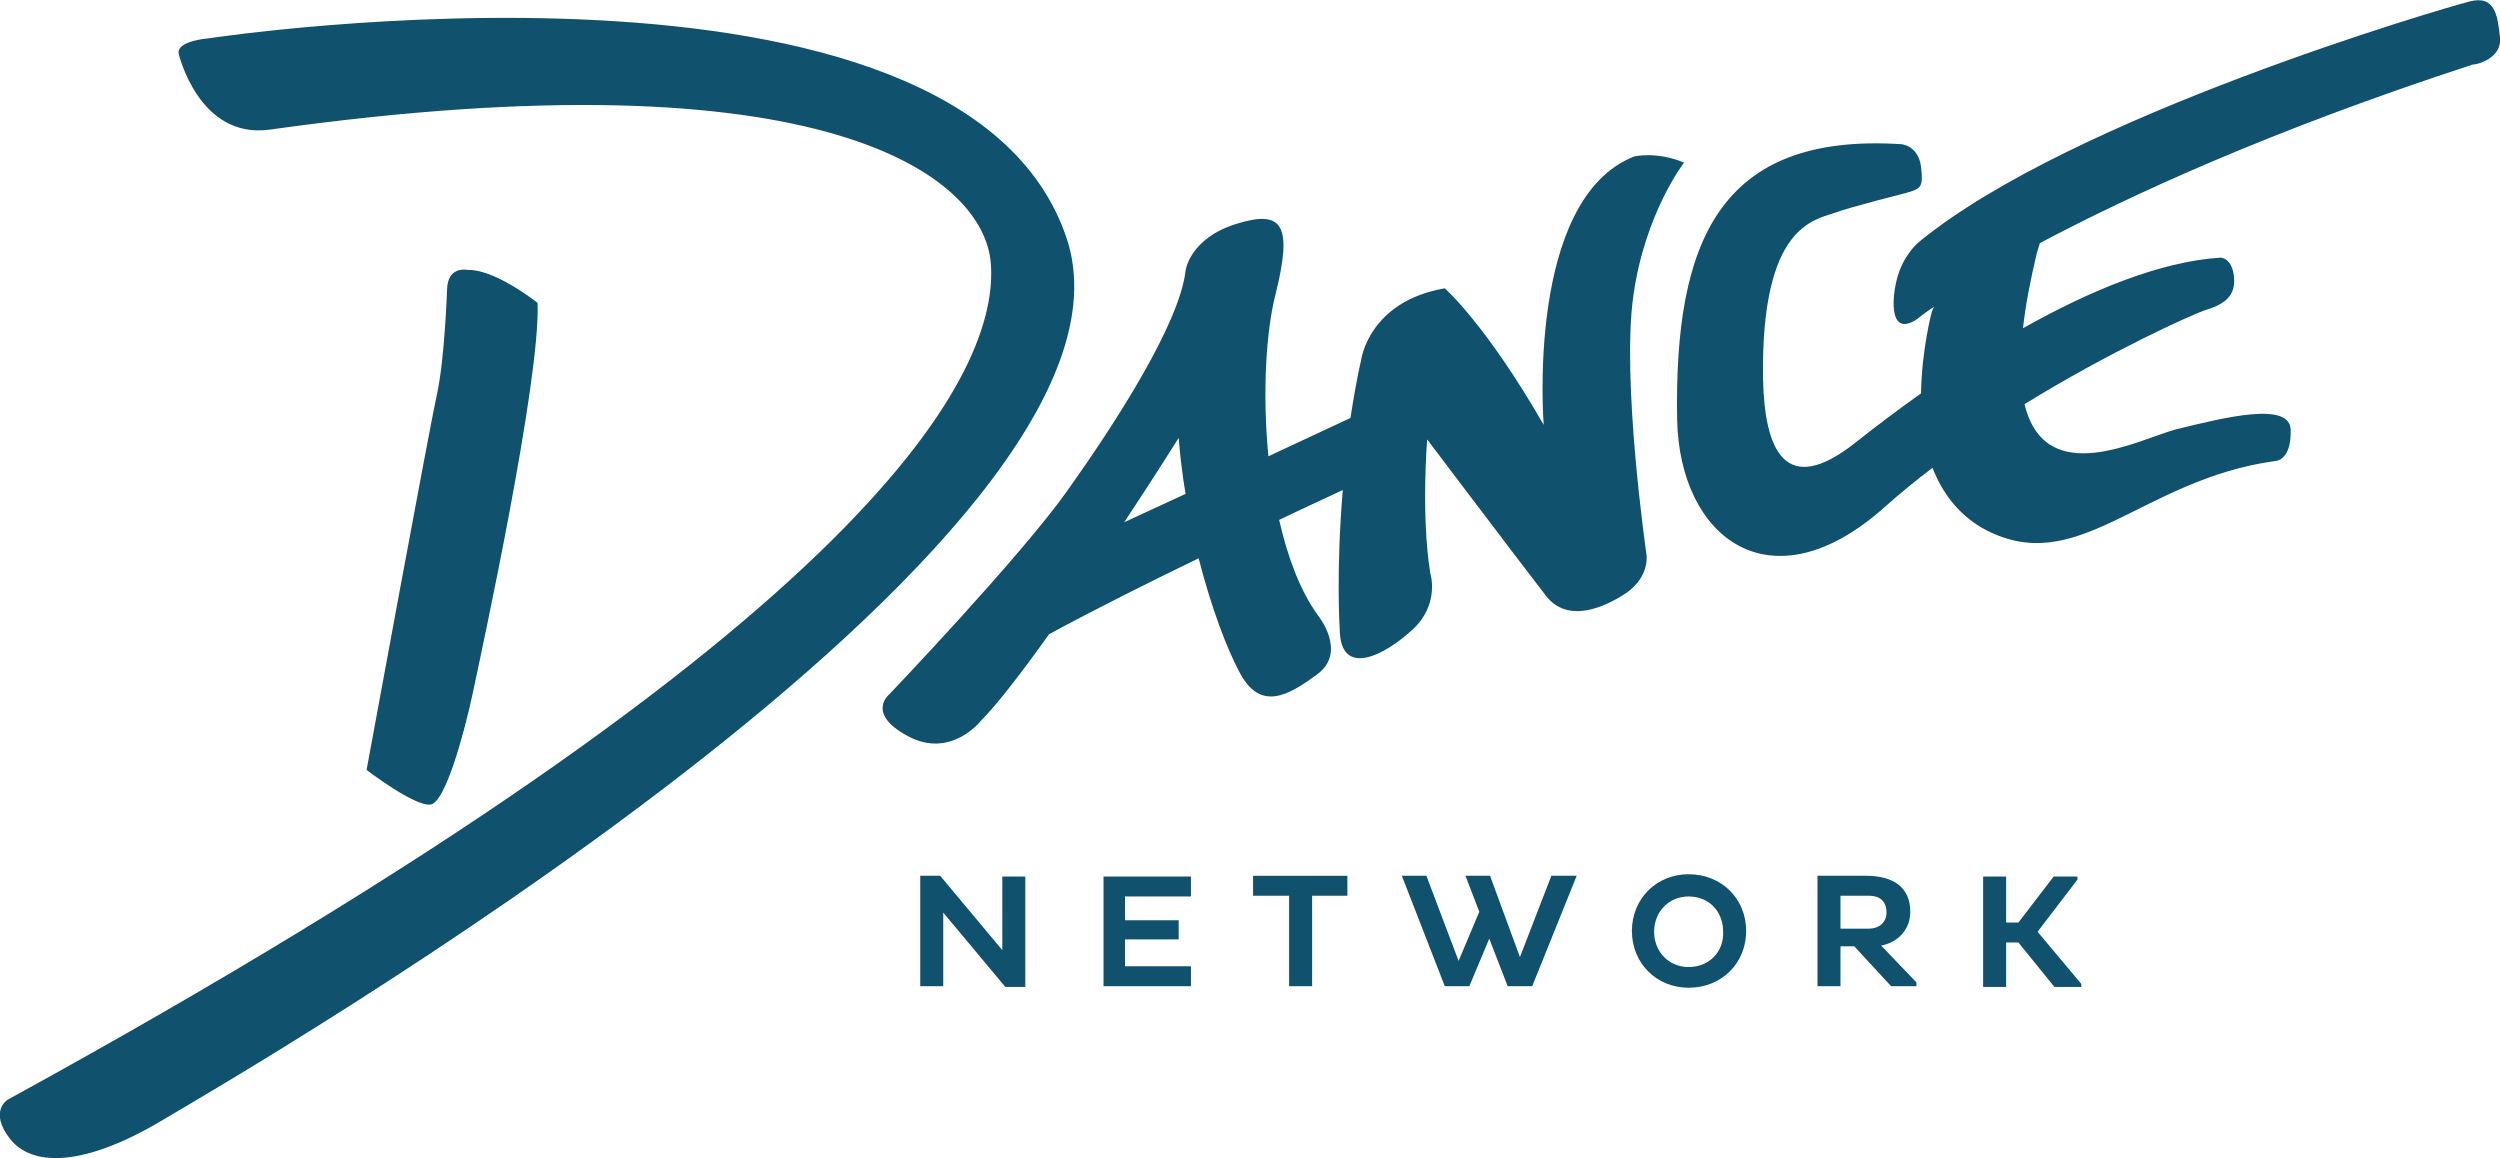 <?xml version="1.0" encoding="utf-8"?>
<!-- Generator: Adobe Illustrator 18.1.0, SVG Export Plug-In . SVG Version: 6.00 Build 0)  -->
<svg version="1.1" id="Layer_1" xmlns="http://www.w3.org/2000/svg" xmlns:xlink="http://www.w3.org/1999/xlink" x="0px" y="0px"
	 viewBox="0 0 326 151" enable-background="new 0 0 326 151" xml:space="preserve">
<g id="LOGO">
	<g>
		<path fill="#10516E" d="M61.6,90.6c1.1-5.2,8.9-41,8.5-51.1c0,0-5.5-4.4-9.1-4.3c0,0-2.6-0.6-2.7,2.5c0,0-0.3,9-1.3,13.6
			c-1,4.5-9.2,49.1-9.2,49.1s6.4,4.9,8.4,4.5C58.1,104.5,60.5,95.7,61.6,90.6z M139.1,31.1C125.4-10,27.2,5,27.2,5s-4.2,0.3-3.9,2
			c0,0,2.6,11.2,11.9,9.9c72.7-10.2,93.1,6.2,94,17.4c1.1,13.9-14,46.5-128.2,109.1c0,0-2.5,1.5,0.3,5.1c2.8,3.6,9.5,3.8,20-2.5
			C31.9,139.7,152.1,70.3,139.1,31.1z M214.7,72.3c0,0-3.3-22.8-1.7-33.8c1.5-10.7,6.6-17.3,6.6-17.3c-3.6-1.5-6.5-0.8-6.5-0.8
			c-14.2,5.6-11.8,35-11.8,35c-7.6-13.2-12.9-17.8-12.9-17.8c-9.9,1.7-10.9,9.3-10.9,9.3c-0.6,2.6-1,5.1-1.4,7.6l-10.7,5
			c-0.8-8.2-0.3-16.3,0.9-21c2.3-9.2,1-11.2-5.1-9.3c-6.1,1.9-6.6,6.1-6.6,6.1c-0.8,7-9.3,20.1-15.5,28.8
			c-6.2,8.7-23.1,26.4-23.1,26.4s-3.2,2.5,2.4,5.5c5.6,3,9.5-2,9.5-2c2.1-2.1,5.4-6.4,8.9-11.3c5.9-3.2,12.9-6.7,19.5-9.9
			c1.7,6.6,3.7,11.8,5.3,14.8c2.7,5.2,6.3,3.2,10.2,0.3c3.9-2.9,0.1-7.6,0.1-7.6c-2.4-3.3-4-7.7-5.1-12.5c3.3-1.6,6.2-2.9,8.3-3.9
			c-0.9,10.6-0.4,18.2-0.4,18.2c0.1,6.5,6.1,3.2,9.6-0.1c3.5-3.3,2.2-7.3,2.2-7.3c-1.2-7.5-0.4-17.4-0.4-17.4s12.7,16.8,15.5,20.4
			c2.8,3.6,7.5,1.6,10.5-0.4C215.2,75.1,214.7,72.3,214.7,72.3z M146.6,68.1c4.1-6.2,7.1-11,7.1-11c0.2,2.5,0.5,5,0.9,7.3
			L146.6,68.1z M326,4.9c-0.3-2.8-0.6-5.6-4-4.7c-3.5,0.9-51.8,15-71.7,31.3c0,0-1.6,1.2-2.6,3.8c-1,2.6-1.7,9,2.3,6.3
			c0,0,0.7-0.6,2.2-1.6c-0.2,0.4-0.3,0.7-0.3,0.7s-1.3,4.8-1.4,10.6c-3.1,2.2-6,4.4-8.4,6.3c-9.5,7.6-12,0.8-12.2-8.2
			c-0.3-20.2,6.8-20.7,9.5-21.7c1.9-0.7,9-2.5,9-2.5c2.2-0.6,2.4-0.8,2.1-3.5c-0.4-2.8-2.6-2.9-2.6-2.9
			c-23.7-1.5-29.6,12.7-29.2,35.9c0.3,15.4,12.2,24.8,27.2,11.3c1.9-1.7,4-3.4,6.1-5c1.2,3.1,3.2,5.9,6.4,7.8
			c12.4,7,20.6-6.3,38.4-8.7c0,0,2-0.1,1.9-4c0-3.8-8.5-1.7-15-0.1c-4.8,1.3-17,7.9-19.7-3.3c11.2-6.9,21.7-11.6,23.4-12.2
			c2.7-0.8,4.2-1.9,3.9-4.5c-0.3-2.5-1.8-2.4-1.8-2.4c-7.8,0.5-17,4.3-25.7,9.2c0.3-2.8,0.9-6,1.8-9.8c0,0,0.2-0.6,0.4-1.3
			c11.7-6.2,30.1-14.7,56.5-23.3C322.7,8.5,326.3,7.7,326,4.9z M130.7,123.9l-8.1-9.7H120v14.4h3V119l8.1,9.7h2.6v-14.4h-3V123.9z
			 M143.9,128.6h11.4V126h-8.6v-3.5h7V120h-7v-3.1h8.6v-2.6h-11.4V128.6z M163.3,116.8h4.8v11.8h3v-11.8h4.6v-2.6h-12.3V116.8z
			 M198.2,124.8l-3.9-10.6h-3.2l1.8,4.7l-2.7,6.4l-4.2-11.1h-3.2l5.6,14.4h3.2l2.6-6.2l2.4,6.2h3.2l5.8-14.4h-3.3L198.2,124.8z
			 M220.2,114c-4.2,0-7.4,3.2-7.4,7.4c0,4.2,3.2,7.4,7.4,7.4c4.3,0,7.5-3.2,7.5-7.4C227.7,117.2,224.5,114,220.2,114z M220.2,126.1
			c-2.6,0-4.5-2-4.5-4.6c0-2.6,1.9-4.6,4.5-4.6c2.7,0,4.5,2,4.5,4.6C224.8,124.1,222.9,126.1,220.2,126.1z M249.1,118.9
			c0-3.2-2.2-4.7-5.8-4.7H237v14.4h3v-5.2h1.8l4.8,5.2h3.3v-0.5l-4.6-4.8C247.5,122.9,249.1,121.2,249.1,118.9z M240,121.1v-4.3h3.7
			c1.4,0,2.3,0.7,2.3,2.2c0,1.3-1,2.1-2.3,2.1H240z M270.9,114.7v-0.4h-3.1l-4.6,6h-1.6v-6h-3v14.4h3v-5.8h1.6l4.7,5.8h3.5v-0.4
			l-5.7-6.8L270.9,114.7z"/>
	</g>
</g>
</svg>
